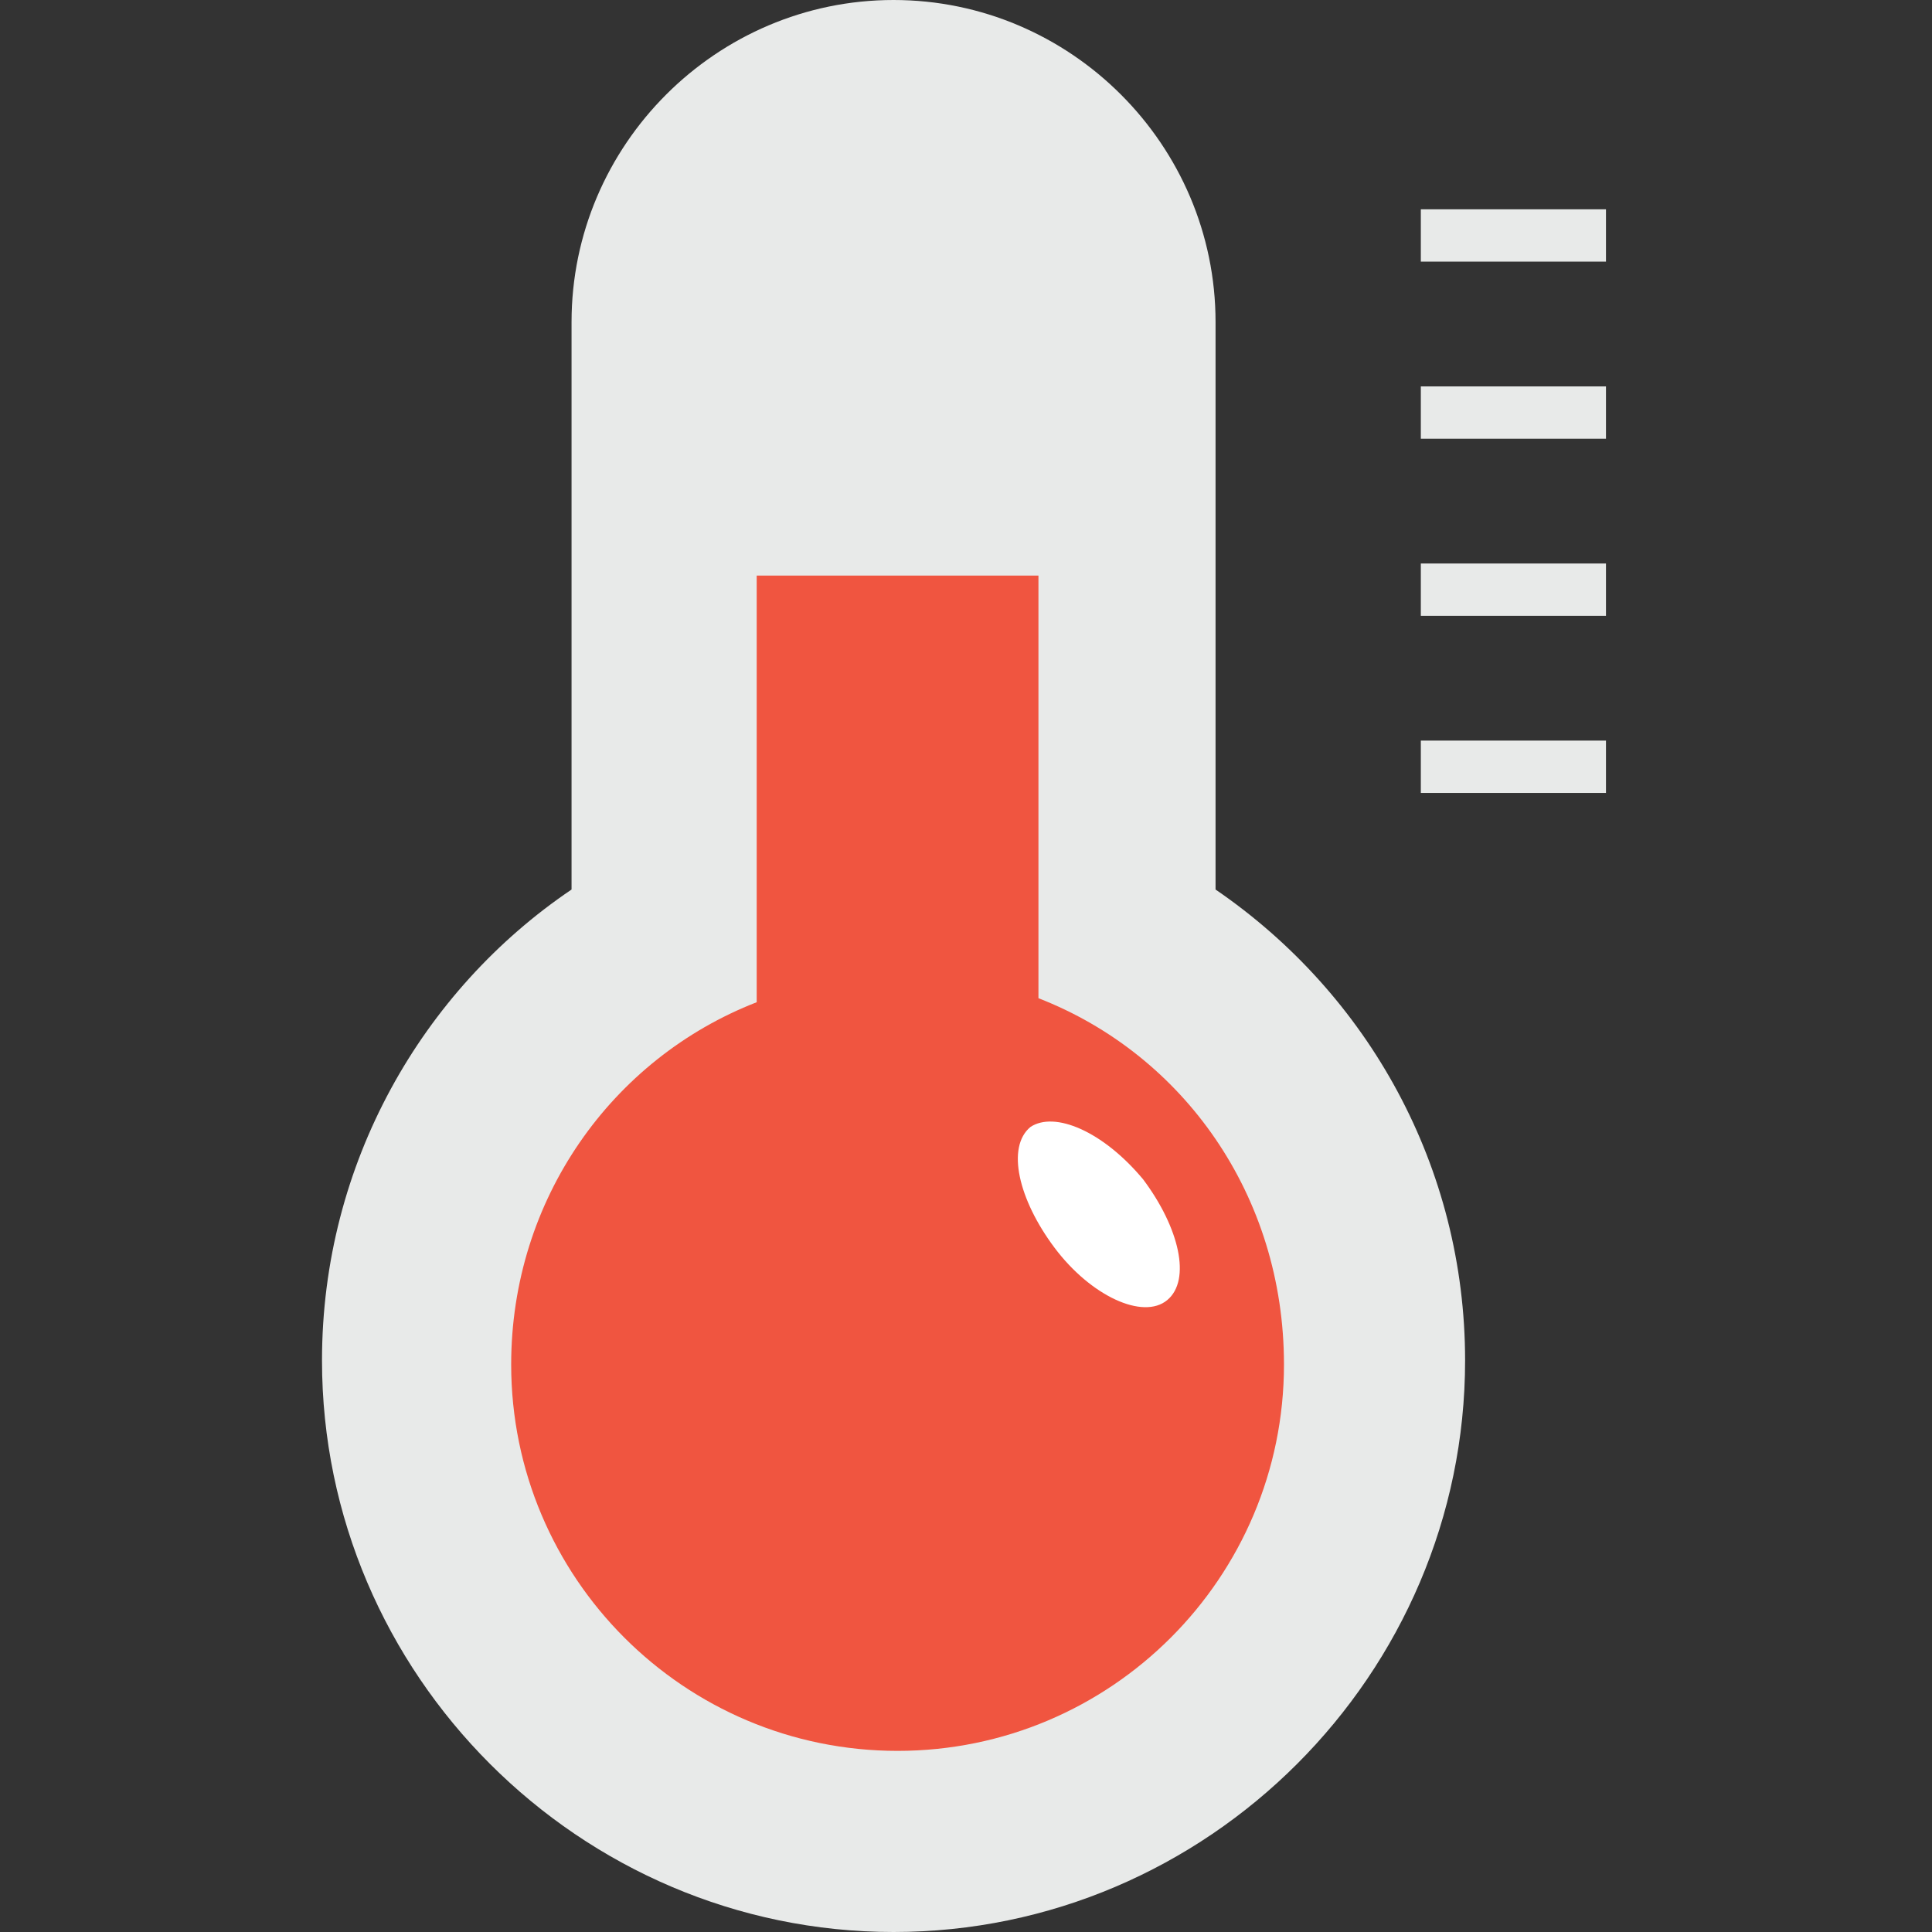 <?xml version="1.0" encoding="utf-8"?>
<!-- Generator: Adobe Illustrator 18.0.0, SVG Export Plug-In . SVG Version: 6.00 Build 0)  -->
<!DOCTYPE svg PUBLIC "-//W3C//DTD SVG 1.1//EN" "http://www.w3.org/Graphics/SVG/1.1/DTD/svg11.dtd">
<svg version="1.1" id="Layer_1" xmlns="http://www.w3.org/2000/svg" xmlns:xlink="http://www.w3.org/1999/xlink" x="0px" y="0px"
	 viewBox="0 0 48 48" enable-background="new 0 0 48 48" xml:space="preserve">
<rect x="0" y="0" width="48" height="48" fill="#333333" stroke="none"/>
<g>
	<g>
		<g>
			<g>
				<path fill="#E8EAE9" d="M36.4,33.8c0,7.8-6.4,14.2-14.2,14.2c-7.8,0-14.2-6.4-14.2-14.2c0-4.9,2.5-9.2,6.2-11.7V8
					c0-4.4,3.6-8,8-8c4.4,0,8,3.6,8,8v14.1C34,24.7,36.4,29,36.4,33.8z"/>
			</g>
			<g>
				<path fill="#F05540" d="M25.8,24.8V14.3h-7v10.6c-3.6,1.4-6.1,4.9-6.1,9c0,5.3,4.3,9.6,9.6,9.6c5.3,0,9.6-4.3,9.6-9.6
					C31.9,29.7,29.4,26.2,25.8,24.8z"/>
			</g>
			<g>
				<path fill="#FFFFFF" d="M28.4,29.3c0.9,1.2,1.2,2.5,0.6,3c-0.6,0.5-1.9-0.1-2.8-1.3c-0.9-1.2-1.2-2.5-0.6-3
					C26.2,27.6,27.4,28.1,28.4,29.3z"/>
			</g>
		</g>
		<g>
			<g>
				<rect x="35.3" y="5.2" fill="#E8EAE9" width="4.6" height="1.3"/>
			</g>
			<g>
				<rect x="35.3" y="9.6" fill="#E8EAE9" width="4.6" height="1.3"/>
			</g>
			<g>
				<rect x="35.3" y="14" fill="#E8EAE9" width="4.6" height="1.3"/>
			</g>
			<g>
				<rect x="35.3" y="18.4" fill="#E8EAE9" width="4.6" height="1.3"/>
			</g>
		</g>
	</g>
</g>
</svg>
